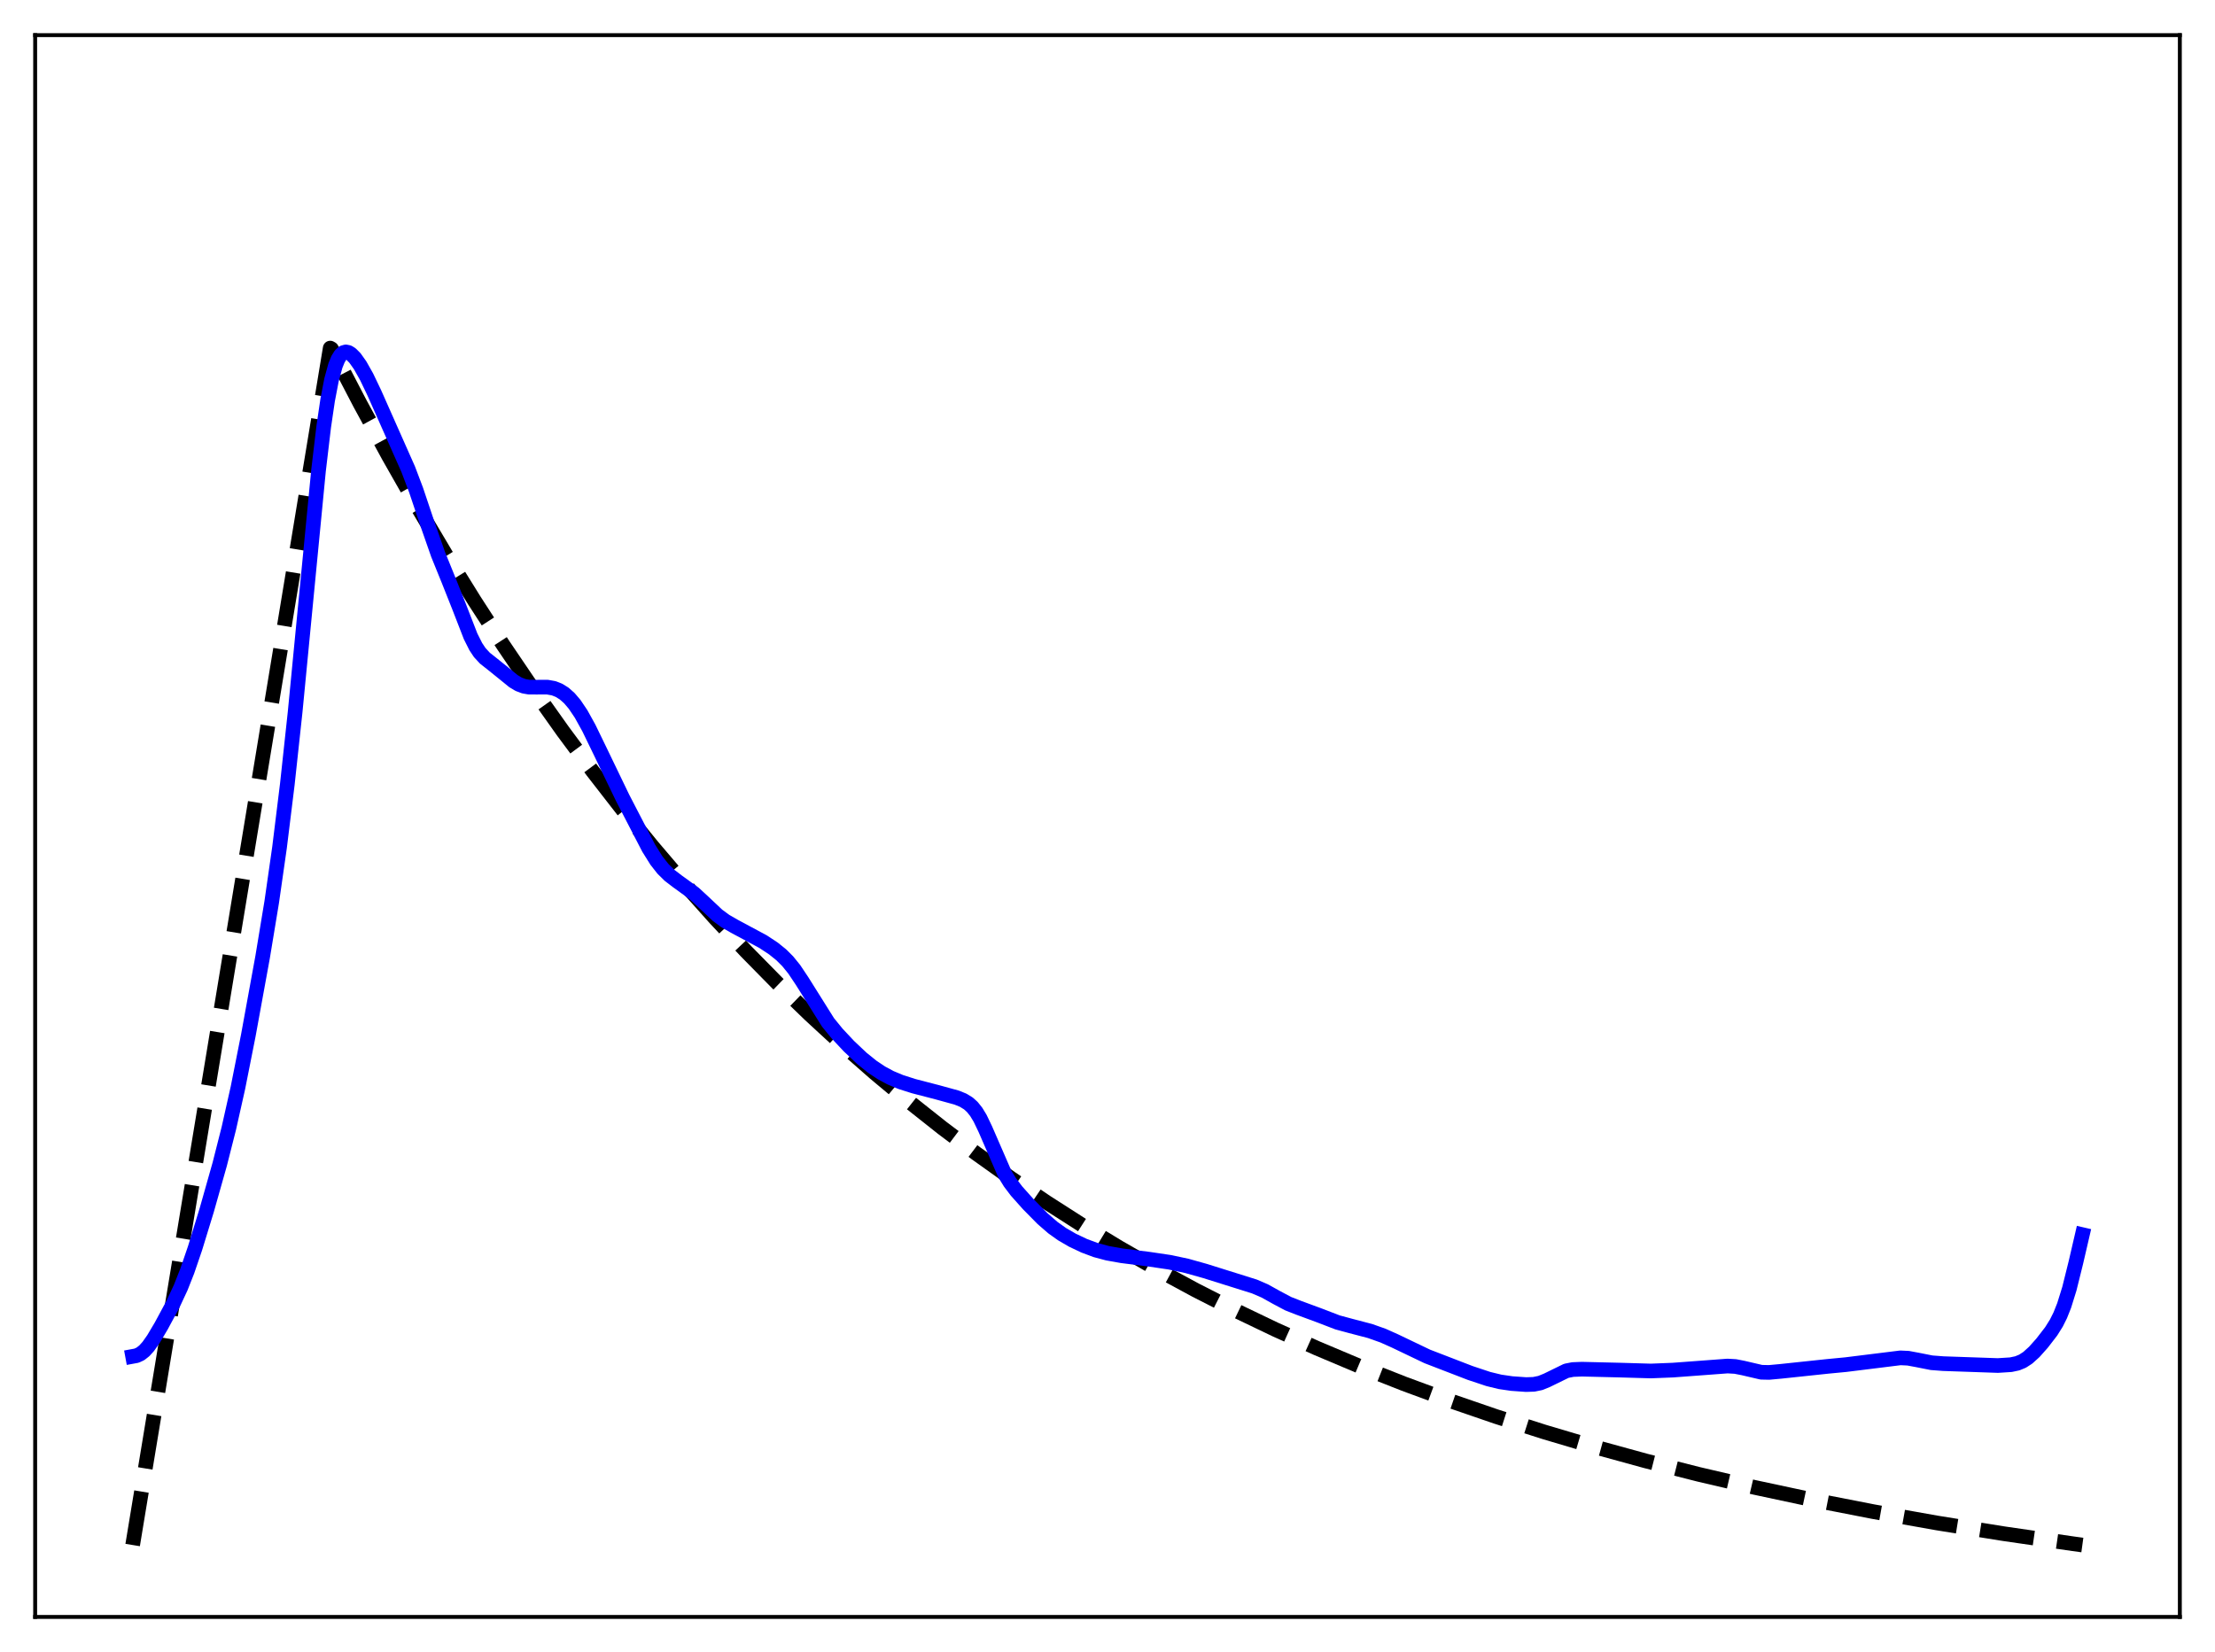<?xml version="1.0" encoding="utf-8" standalone="no"?>
<!DOCTYPE svg PUBLIC "-//W3C//DTD SVG 1.1//EN"
  "http://www.w3.org/Graphics/SVG/1.1/DTD/svg11.dtd">
<svg xmlns:xlink="http://www.w3.org/1999/xlink" width="453.6pt" height="338.4pt" viewBox="0 0 453.6 338.4" xmlns="http://www.w3.org/2000/svg" version="1.1">
 <defs>
  <style type="text/css">*{stroke-linejoin: round; stroke-linecap: butt}</style>
 </defs>
 <g id="figure_1">
  <g id="patch_1">
   <path d="M 0 338.4 
L 453.6 338.4 
L 453.6 0 
L 0 0 
z
" style="fill: #ffffff"/>
  </g>
  <g id="axes_1">
   <g id="patch_2">
    <path d="M 7.2 331.2 
L 446.4 331.2 
L 446.4 7.2 
L 7.2 7.2 
z
" style="fill: #ffffff"/>
   </g>
   <g id="matplotlib.axis_1"/>
   <g id="matplotlib.axis_2"/>
   <g id="line2d_1">
    <path d="M 27.164 316.472 
L 67.623 71.299 
L 67.889 71.45 
L 73.745 82.691 
L 79.601 93.451 
L 85.457 103.752 
L 91.313 113.614 
L 97.169 123.054 
L 103.025 132.091 
L 109.148 141.126 
L 115.27 149.758 
L 121.392 158.005 
L 127.514 165.885 
L 133.636 173.413 
L 140.025 180.91 
L 146.413 188.059 
L 152.801 194.876 
L 159.19 201.375 
L 165.844 207.824 
L 172.499 213.962 
L 179.153 219.802 
L 186.074 225.576 
L 192.995 231.06 
L 199.916 236.268 
L 207.103 241.4 
L 214.289 246.264 
L 221.743 251.04 
L 229.196 255.558 
L 236.915 259.981 
L 244.9 264.296 
L 252.886 268.361 
L 261.137 272.316 
L 269.655 276.15 
L 278.439 279.858 
L 287.489 283.433 
L 296.806 286.869 
L 306.388 290.163 
L 316.237 293.312 
L 326.352 296.315 
L 336.999 299.24 
L 347.913 302.007 
L 359.359 304.677 
L 371.337 307.237 
L 383.581 309.629 
L 396.624 311.948 
L 410.199 314.133 
L 424.573 316.218 
L 426.436 316.473 
L 426.436 316.473 
" clip-path="url(#p758635a8ef)" style="fill: none; stroke-dasharray: 11.1,4.8; stroke-dashoffset: 0; stroke: #000000; stroke-width: 3"/>
   </g>
   <g id="line2d_2">
    <path d="M 27.164 277.835 
L 27.962 277.688 
L 28.761 277.317 
L 29.559 276.689 
L 30.358 275.806 
L 31.423 274.295 
L 33.02 271.603 
L 35.415 267.156 
L 37.012 263.73 
L 38.343 260.36 
L 39.94 255.688 
L 42.336 247.877 
L 44.998 238.466 
L 46.861 231.124 
L 48.724 222.817 
L 50.854 212.073 
L 53.782 196.027 
L 55.645 184.759 
L 57.242 173.596 
L 58.839 160.641 
L 60.436 145.867 
L 62.566 123.849 
L 65.228 96.398 
L 66.292 87.412 
L 67.091 81.986 
L 67.889 77.817 
L 68.688 74.893 
L 69.22 73.579 
L 69.753 72.713 
L 70.285 72.234 
L 70.817 72.079 
L 71.35 72.19 
L 71.882 72.516 
L 72.681 73.316 
L 73.745 74.814 
L 75.076 77.178 
L 76.673 80.517 
L 83.594 96.116 
L 85.191 100.333 
L 87.587 107.465 
L 89.716 113.559 
L 91.846 118.806 
L 93.975 124.164 
L 96.371 130.336 
L 97.436 132.456 
L 98.234 133.656 
L 99.299 134.814 
L 100.896 136.076 
L 103.025 137.793 
L 105.155 139.525 
L 106.22 140.162 
L 107.284 140.566 
L 108.349 140.75 
L 109.946 140.756 
L 112.076 140.744 
L 113.407 140.983 
L 114.471 141.401 
L 115.536 142.067 
L 116.601 143.014 
L 117.665 144.261 
L 118.996 146.237 
L 120.593 149.121 
L 122.989 154.059 
L 127.514 163.446 
L 132.838 173.724 
L 134.435 176.28 
L 135.766 177.971 
L 137.097 179.283 
L 138.694 180.507 
L 142.154 183.014 
L 144.017 184.734 
L 146.945 187.493 
L 148.543 188.668 
L 150.406 189.74 
L 156.262 192.881 
L 158.391 194.288 
L 159.988 195.575 
L 161.319 196.905 
L 162.65 198.548 
L 164.247 200.939 
L 169.571 209.425 
L 171.434 211.712 
L 173.83 214.27 
L 176.492 216.784 
L 178.621 218.499 
L 180.484 219.744 
L 182.348 220.75 
L 184.477 221.64 
L 187.139 222.486 
L 191.93 223.728 
L 195.923 224.827 
L 197.254 225.37 
L 198.319 226.026 
L 199.117 226.75 
L 199.916 227.748 
L 200.714 229.064 
L 201.779 231.287 
L 205.772 240.473 
L 206.836 242.202 
L 208.167 243.959 
L 210.563 246.645 
L 213.491 249.617 
L 215.62 251.464 
L 217.484 252.792 
L 219.613 254.029 
L 222.009 255.167 
L 224.404 256.062 
L 226.8 256.702 
L 229.728 257.223 
L 235.318 257.927 
L 239.577 258.559 
L 243.037 259.296 
L 246.764 260.34 
L 256.879 263.512 
L 259.008 264.43 
L 261.404 265.762 
L 263.799 267.037 
L 265.929 267.87 
L 270.188 269.441 
L 273.914 270.874 
L 276.576 271.594 
L 280.569 272.64 
L 283.231 273.583 
L 285.626 274.655 
L 292.281 277.839 
L 301.065 281.227 
L 304.791 282.468 
L 307.187 283.05 
L 309.583 283.4 
L 312.511 283.609 
L 314.108 283.555 
L 315.439 283.282 
L 316.769 282.743 
L 320.762 280.79 
L 322.093 280.529 
L 323.956 280.454 
L 331.942 280.647 
L 338.064 280.826 
L 342.589 280.645 
L 348.711 280.189 
L 353.769 279.811 
L 355.366 279.902 
L 356.963 280.214 
L 360.689 281.083 
L 362.287 281.118 
L 364.682 280.897 
L 374.265 279.881 
L 377.991 279.523 
L 389.171 278.136 
L 390.768 278.211 
L 392.631 278.557 
L 395.559 279.137 
L 397.955 279.32 
L 409.135 279.705 
L 411.796 279.537 
L 413.127 279.253 
L 414.192 278.811 
L 415.257 278.122 
L 416.588 276.919 
L 418.185 275.127 
L 420.048 272.713 
L 421.113 271.013 
L 421.911 269.412 
L 422.71 267.407 
L 423.775 263.982 
L 425.105 258.631 
L 426.436 252.895 
L 426.436 252.895 
" clip-path="url(#p758635a8ef)" style="fill: none; stroke: #0000ff; stroke-width: 3; stroke-linecap: square"/>
   </g>
   <g id="patch_3">
    <path d="M 7.2 331.2 
L 7.2 7.2 
" style="fill: none; stroke: #000000; stroke-width: 0.8; stroke-linejoin: miter; stroke-linecap: square"/>
   </g>
   <g id="patch_4">
    <path d="M 446.4 331.2 
L 446.4 7.2 
" style="fill: none; stroke: #000000; stroke-width: 0.8; stroke-linejoin: miter; stroke-linecap: square"/>
   </g>
   <g id="patch_5">
    <path d="M 7.2 331.2 
L 446.4 331.2 
" style="fill: none; stroke: #000000; stroke-width: 0.8; stroke-linejoin: miter; stroke-linecap: square"/>
   </g>
   <g id="patch_6">
    <path d="M 7.2 7.2 
L 446.4 7.2 
" style="fill: none; stroke: #000000; stroke-width: 0.8; stroke-linejoin: miter; stroke-linecap: square"/>
   </g>
  </g>
 </g>
 <defs>
  <clipPath id="p758635a8ef">
   <rect x="7.2" y="7.2" width="439.2" height="324"/>
  </clipPath>
 </defs>
</svg>
